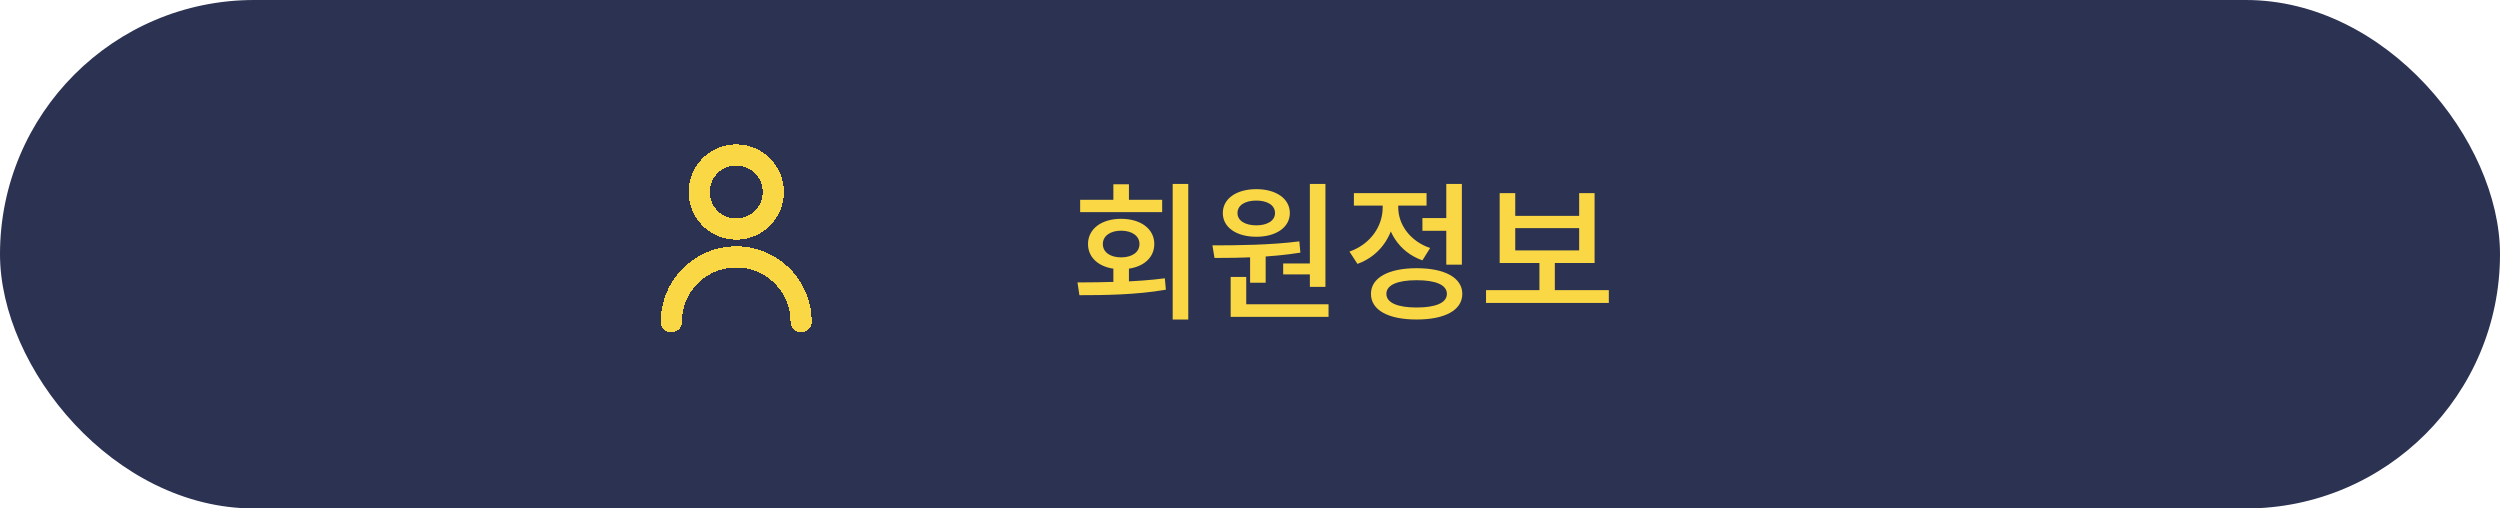 <svg width="236" height="48" viewBox="0 0 236 48" fill="none" xmlns="http://www.w3.org/2000/svg">
<rect width="236" height="48" rx="24" fill="#2B3252"/>
<g filter="url(#filter0_d_1326_3460)">
<path d="M105.102 25.08H106.572V27.18H105.102V25.08ZM110.702 17.366H112.172V30.162H110.702V17.366ZM101.896 27.866L101.714 26.662C104.08 26.648 107.23 26.634 109.96 26.27L110.058 27.348C107.244 27.838 104.206 27.866 101.896 27.866ZM101.966 18.864H109.708V20.026H101.966V18.864ZM105.83 20.656C107.692 20.656 108.966 21.608 108.966 23.036C108.966 24.478 107.692 25.416 105.83 25.416C103.982 25.416 102.708 24.478 102.708 23.036C102.708 21.608 103.982 20.656 105.83 20.656ZM105.83 21.776C104.822 21.776 104.108 22.266 104.108 23.036C104.108 23.82 104.822 24.296 105.83 24.296C106.852 24.296 107.566 23.82 107.566 23.036C107.566 22.266 106.852 21.776 105.83 21.776ZM105.102 17.394H106.572V19.522H105.102V17.394ZM118.009 23.862H119.479V26.69H118.009V23.862ZM123.651 17.366H125.121V27.082H123.651V17.366ZM116.175 28.72H125.415V29.91H116.175V28.72ZM116.175 26.144H117.645V29.042H116.175V26.144ZM114.649 24.352L114.453 23.162C116.805 23.162 119.955 23.134 122.657 22.784L122.755 23.848C120.011 24.296 116.959 24.352 114.649 24.352ZM121.131 24.87H124.001V25.906H121.131V24.87ZM118.597 17.856C120.459 17.856 121.761 18.752 121.761 20.11C121.761 21.468 120.459 22.35 118.597 22.35C116.721 22.35 115.433 21.468 115.433 20.11C115.433 18.752 116.721 17.856 118.597 17.856ZM118.597 18.934C117.547 18.934 116.819 19.368 116.819 20.11C116.819 20.838 117.547 21.272 118.597 21.272C119.633 21.272 120.361 20.838 120.361 20.11C120.361 19.368 119.633 18.934 118.597 18.934ZM134.276 20.586H136.95V21.79H134.276V20.586ZM136.53 17.366H138V24.982H136.53V17.366ZM133.73 25.318C136.404 25.318 138.042 26.228 138.042 27.74C138.042 29.28 136.404 30.162 133.73 30.162C131.056 30.162 129.418 29.28 129.418 27.74C129.418 26.228 131.056 25.318 133.73 25.318ZM133.73 26.452C131.924 26.452 130.874 26.9 130.874 27.74C130.874 28.58 131.924 29.028 133.73 29.028C135.55 29.028 136.586 28.58 136.586 27.74C136.586 26.9 135.55 26.452 133.73 26.452ZM130.524 18.654H131.714V19.592C131.714 21.986 130.412 24.1 128.144 24.912L127.388 23.75C129.39 23.05 130.524 21.342 130.524 19.592V18.654ZM130.818 18.654H131.994V19.578C131.994 21.174 133.086 22.756 135.004 23.414L134.276 24.576C132.064 23.806 130.818 21.79 130.818 19.578V18.654ZM127.808 18.234H134.668V19.41H127.808V18.234ZM140.281 27.39H151.873V28.594H140.281V27.39ZM145.321 24.478H146.777V27.712H145.321V24.478ZM141.569 18.234H143.039V20.376H149.073V18.234H150.529V24.828H141.569V18.234ZM143.039 21.538V23.638H149.073V21.538H143.039Z" fill="#FAD744"/>
</g>
<g filter="url(#filter1_d_1326_3460)">
<path d="M75.625 30.375C75.625 26.992 72.883 24.25 69.5 24.25C66.117 24.25 63.375 26.992 63.375 30.375M69.5 21.625C67.567 21.625 66 20.058 66 18.125C66 16.192 67.567 14.625 69.5 14.625C71.433 14.625 73 16.192 73 18.125C73 20.058 71.433 21.625 69.5 21.625Z" stroke="#FAD744" stroke-width="2" stroke-linecap="round" stroke-linejoin="round" shape-rendering="crispEdges"/>
</g>
<defs>
<filter id="filter0_d_1326_3460" x="96.714" y="12.366" width="60.159" height="22.796" filterUnits="userSpaceOnUse" color-interpolation-filters="sRGB">
<feFlood flood-opacity="0" result="BackgroundImageFix"/>
<feColorMatrix in="SourceAlpha" type="matrix" values="0 0 0 0 0 0 0 0 0 0 0 0 0 0 0 0 0 0 127 0" result="hardAlpha"/>
<feOffset/>
<feGaussianBlur stdDeviation="2.5"/>
<feComposite in2="hardAlpha" operator="out"/>
<feColorMatrix type="matrix" values="0 0 0 0 1 0 0 0 0 1 0 0 0 0 1 0 0 0 0.5 0"/>
<feBlend mode="normal" in2="BackgroundImageFix" result="effect1_dropShadow_1326_3460"/>
<feBlend mode="normal" in="SourceGraphic" in2="effect1_dropShadow_1326_3460" result="shape"/>
</filter>
<filter id="filter1_d_1326_3460" x="56.375" y="7.625" width="26.25" height="29.75" filterUnits="userSpaceOnUse" color-interpolation-filters="sRGB">
<feFlood flood-opacity="0" result="BackgroundImageFix"/>
<feColorMatrix in="SourceAlpha" type="matrix" values="0 0 0 0 0 0 0 0 0 0 0 0 0 0 0 0 0 0 127 0" result="hardAlpha"/>
<feOffset/>
<feGaussianBlur stdDeviation="3"/>
<feComposite in2="hardAlpha" operator="out"/>
<feColorMatrix type="matrix" values="0 0 0 0 1 0 0 0 0 1 0 0 0 0 1 0 0 0 0.5 0"/>
<feBlend mode="normal" in2="BackgroundImageFix" result="effect1_dropShadow_1326_3460"/>
<feBlend mode="normal" in="SourceGraphic" in2="effect1_dropShadow_1326_3460" result="shape"/>
</filter>
</defs>
</svg>
